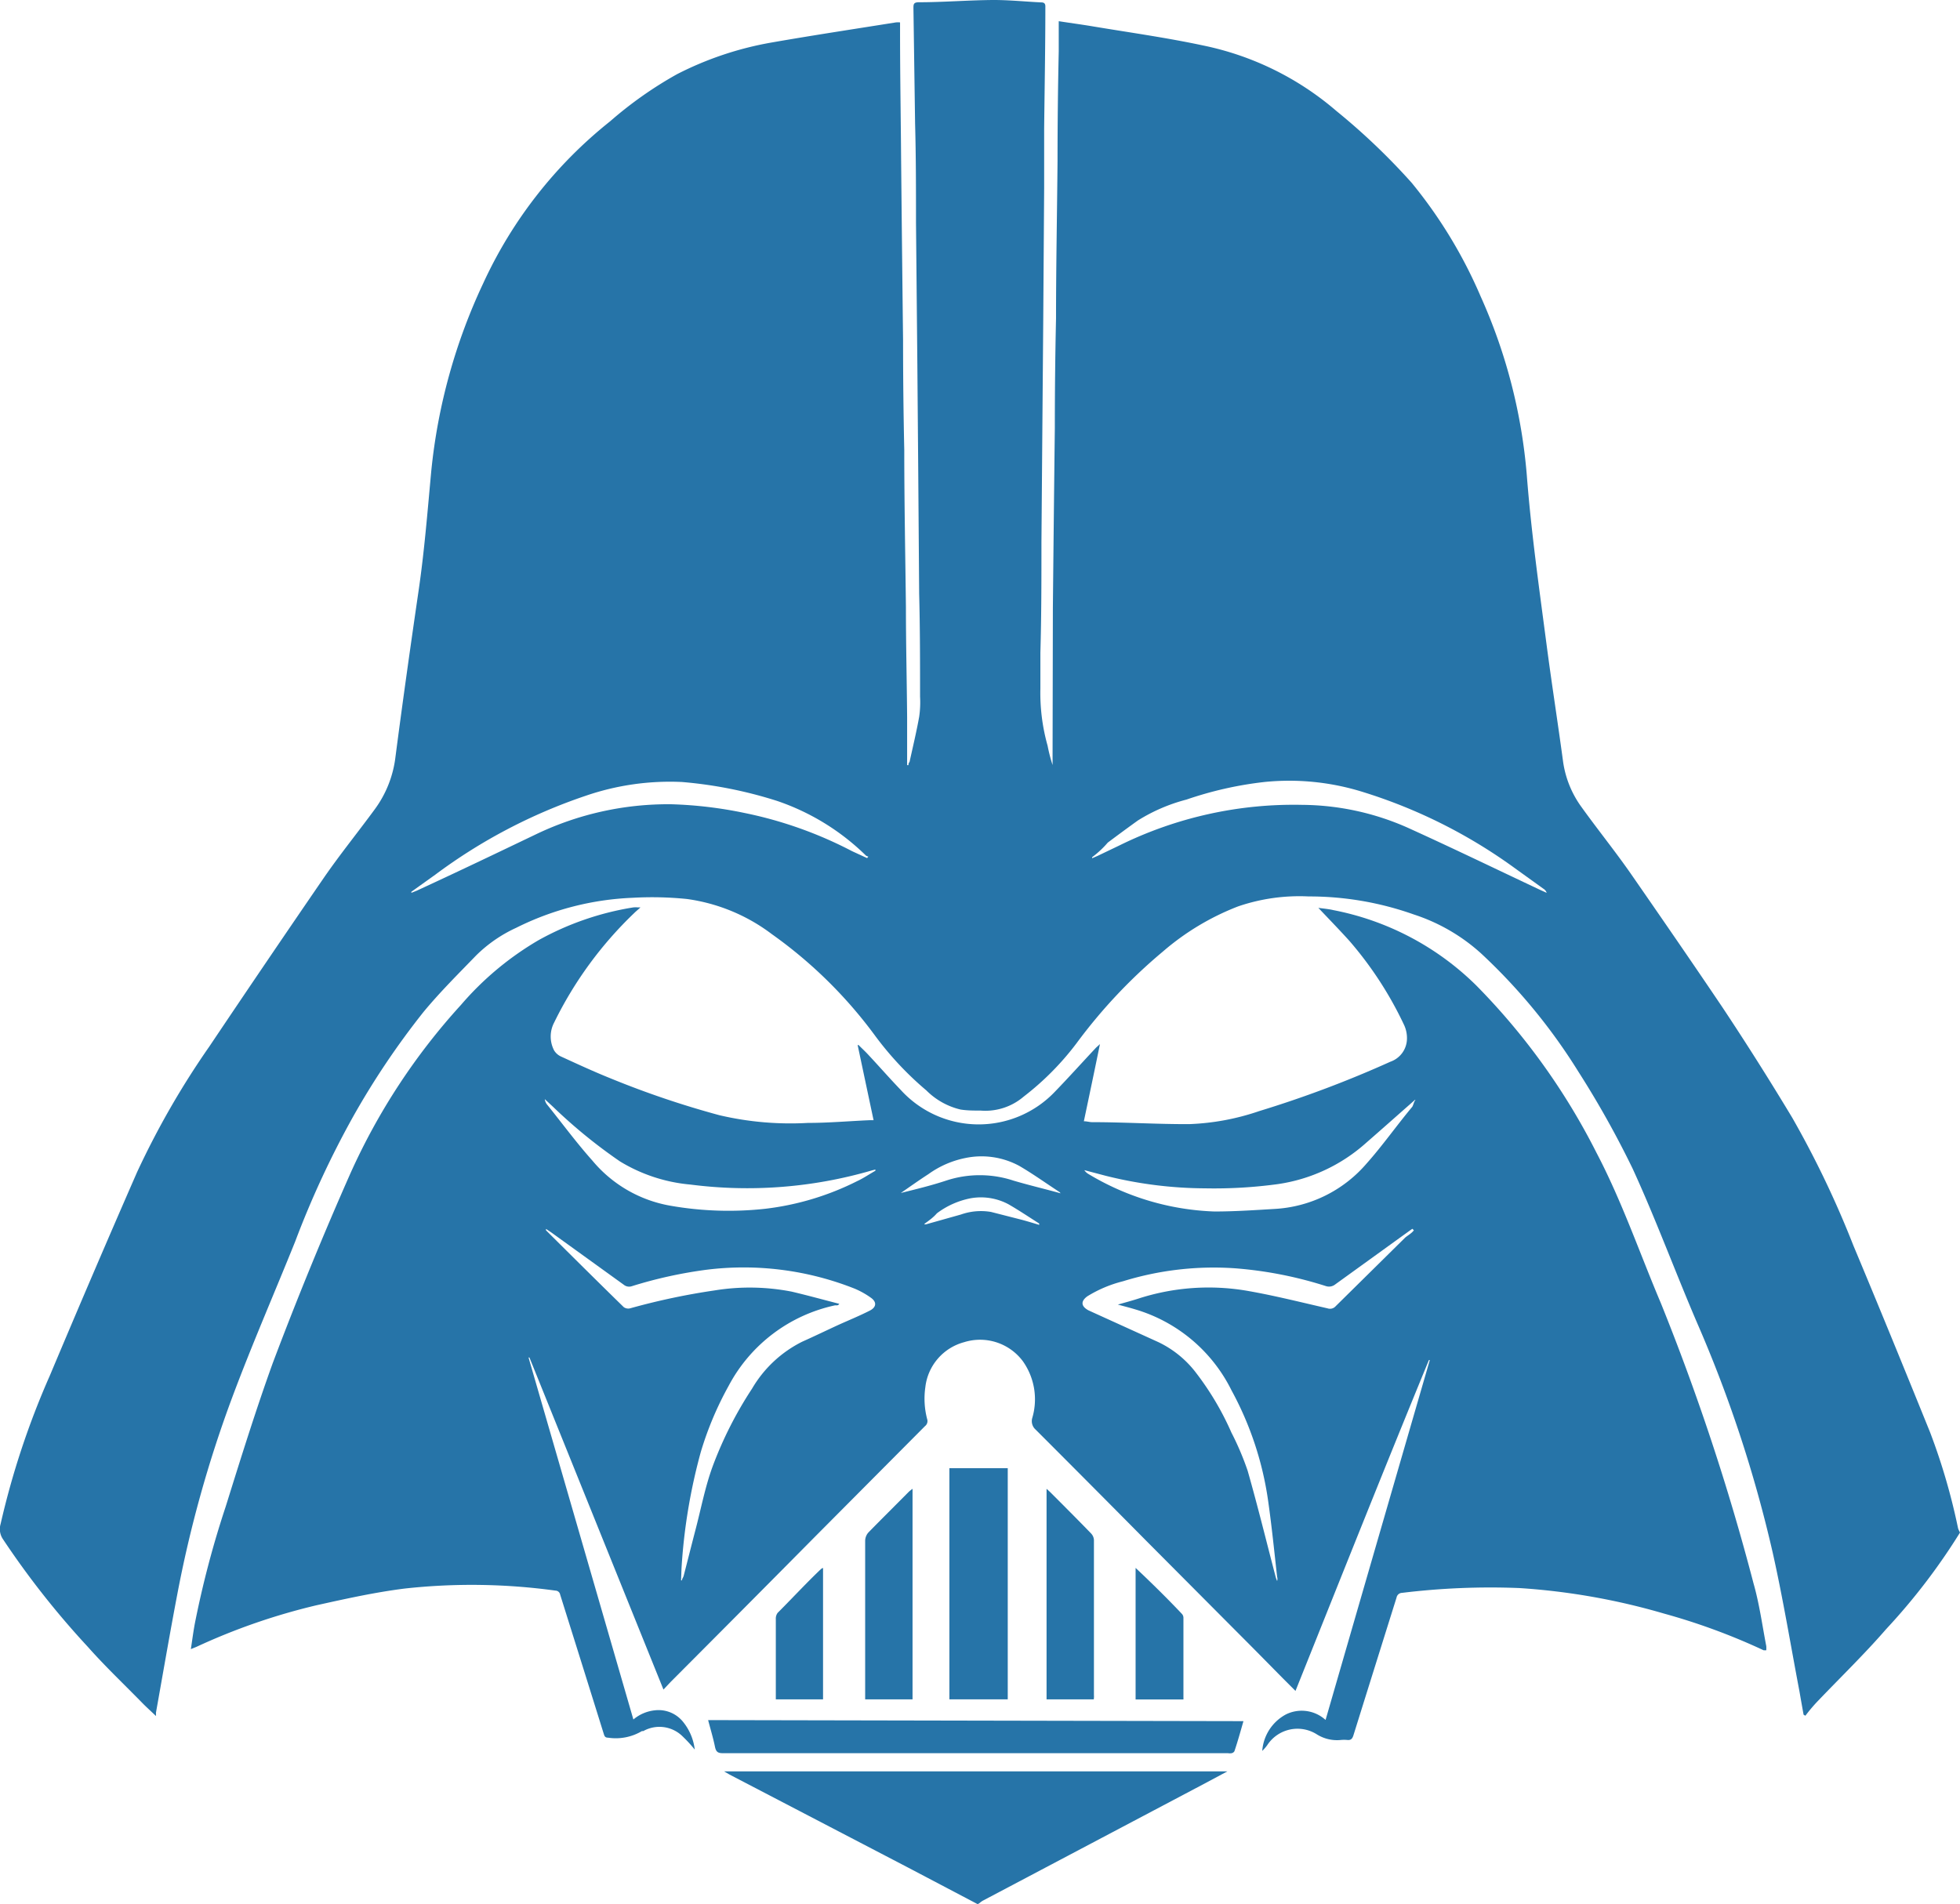 <svg xmlns="http://www.w3.org/2000/svg" fill="#2674A8" viewBox="0 0 130.31 126.62"><title>graphic15</title><path d="M130.31,101.91a41.34,41.34,0,0,1-4.91,6.42c-1.43,1.65-3,3.17-4.52,4.76-.29.3-.57.63-.85,1l-.12-.07c-.09-.51-.18-1-.27-1.53-.59-3.1-1.1-6.21-1.79-9.28a86.48,86.48,0,0,0-5-15.2c-1.47-3.42-2.75-6.91-4.3-10.29a63.15,63.15,0,0,0-3.62-6.47,38.33,38.33,0,0,0-6.46-7.85A12.34,12.34,0,0,0,94,60.81a20.81,20.81,0,0,0-7-1.2,12.59,12.59,0,0,0-4.68.66,17,17,0,0,0-5,3,35.16,35.16,0,0,0-5.76,6.12,18.57,18.57,0,0,1-3.5,3.53,3.92,3.92,0,0,1-2.86.93c-.44,0-.9,0-1.34-.07a4.76,4.76,0,0,1-2.27-1.27,21.42,21.42,0,0,1-3.44-3.68,30.2,30.2,0,0,0-6.83-6.71,12.08,12.08,0,0,0-5.65-2.34,23,23,0,0,0-3.62-.08,19,19,0,0,0-7.74,2,9.25,9.25,0,0,0-2.66,1.84c-1.19,1.23-2.41,2.44-3.5,3.76a52.71,52.71,0,0,0-4.7,7,61.93,61.93,0,0,0-3.83,8.27C18.24,86,16.74,89.43,15.41,93a80.5,80.5,0,0,0-3.62,13c-.5,2.62-.95,5.25-1.42,7.88,0,.06,0,.12,0,.23-.3-.29-.58-.54-.85-.81C8.25,112,7,110.82,5.84,109.51a56.74,56.74,0,0,1-5.65-7.17,1.19,1.19,0,0,1-.15-1,54.29,54.29,0,0,1,3.27-9.86c1.9-4.52,3.82-9,5.8-13.53a55.38,55.38,0,0,1,4.8-8.35q3.77-5.62,7.6-11.2c1.08-1.57,2.29-3.06,3.41-4.59a7.33,7.33,0,0,0,1.37-3.46c.48-3.69,1-7.37,1.53-11,.39-2.64.6-5.3.85-8a38.17,38.17,0,0,1,3.47-12.54A29.48,29.48,0,0,1,40.56,8.07,26.12,26.12,0,0,1,45,4.94a22.05,22.05,0,0,1,6.28-2.11c2.75-.48,5.52-.9,8.28-1.34a1.47,1.47,0,0,1,.28,0c0,.25,0,.48,0,.71,0,2.8.05,5.61.07,8.42q.06,6,.13,12,0,3.64.08,7.3c0,3.48.07,7,.11,10.45,0,2.44.06,4.89.08,7.33,0,1.06,0,2.12,0,3.18h.09c0-.07,0-.14.07-.21.22-1,.46-2,.64-3a6.65,6.65,0,0,0,.06-1.34c0-2.29,0-4.57-.06-6.85l-.06-8-.06-7.27-.09-9.42c0-2.19,0-4.37-.06-6.56L60.73.55c0-.25,0-.39.33-.4,1.67,0,3.34-.14,5-.15,1.06,0,2.12.11,3.17.16.21,0,.28.1.27.3,0,2.7-.05,5.4-.08,8.11l0,3.95-.06,8.72-.06,7.36-.06,7.46c0,2.45,0,4.89-.07,7.34,0,.79,0,1.59,0,2.38a12.94,12.94,0,0,0,.48,3.81,10.48,10.48,0,0,0,.33,1.28c0-.2,0-.41,0-.61L70,40.39q.06-6,.13-11.93,0-3.66.08-7.3c0-3.49.07-7,.1-10.45q0-3.66.08-7.3c0-.65,0-1.29,0-2,.84.13,1.6.23,2.36.36,2.41.4,4.83.74,7.22,1.25a19.61,19.61,0,0,1,8.88,4.36,43.6,43.6,0,0,1,5,4.77,31.37,31.37,0,0,1,4.59,7.56,36.18,36.18,0,0,1,3.07,11.9c.29,3.76.82,7.49,1.31,11.23.34,2.6.75,5.2,1.1,7.8a6.73,6.73,0,0,0,1.25,3.06c1.05,1.46,2.17,2.85,3.2,4.32,2.08,3,4.15,6,6.17,9q2.39,3.6,4.62,7.31a64.8,64.8,0,0,1,4.06,8.49c1.73,4.13,3.42,8.27,5.1,12.42a41.61,41.61,0,0,1,1.86,6.38.94.94,0,0,0,.06.15ZM72.61,57l0,.07.37-.16,1.42-.68a26.2,26.2,0,0,1,12.17-2.71,17.57,17.57,0,0,1,7,1.51c3,1.36,5.91,2.77,8.86,4.16l.4.18a.49.49,0,0,0-.2-.26l-2-1.44a34.51,34.51,0,0,0-10-5,16.4,16.4,0,0,0-6.57-.67,24.28,24.28,0,0,0-5.18,1.17,11.57,11.57,0,0,0-3.23,1.39q-1,.72-2,1.47C73.35,56.38,73,56.71,72.61,57ZM27.35,59.3l0,.07.35-.14C30.37,58,33,56.74,35.63,55.48a20.3,20.3,0,0,1,9-2,27.56,27.56,0,0,1,4.87.58,27.1,27.1,0,0,1,7.15,2.54l1,.46.08-.1a.67.67,0,0,1-.15-.06,15.59,15.59,0,0,0-5.91-3.64A28.57,28.57,0,0,0,45.34,52a17.22,17.22,0,0,0-6.41.92,35.86,35.86,0,0,0-10,5.25Z"/><path d="M65,126.62l-4.64-2.44L48.5,118l-.36-.21H81.6l0,0-1.4.75-14.86,7.85a1.37,1.37,0,0,0-.23.17Z"/><path d="M42.11,114.34a2.63,2.63,0,0,1,1.43-.61,2.09,2.09,0,0,1,1.86.75,3.58,3.58,0,0,1,.79,1.86,9.26,9.26,0,0,0-.8-.87,2.19,2.19,0,0,0-2.62-.36l-.09,0a3.4,3.4,0,0,1-2.25.44c-.23,0-.25-.14-.3-.29q-1.2-3.85-2.41-7.7l-.48-1.53a.32.32,0,0,0-.31-.26,40.82,40.82,0,0,0-10-.14c-2,.25-3.93.68-5.87,1.11a41.77,41.77,0,0,0-8,2.77l-.37.15c.09-.6.16-1.14.26-1.68A64,64,0,0,1,15,100.2C16,97,17,93.78,18.13,90.65q2.4-6.37,5.16-12.61a42.36,42.36,0,0,1,7.36-11.22,20.23,20.23,0,0,1,5.17-4.31,19.22,19.22,0,0,1,6.28-2.17,1.66,1.66,0,0,1,.32,0s.06,0,.16,0c-.16.15-.3.26-.42.38A25.66,25.66,0,0,0,36.84,68a2,2,0,0,0,0,1.85,1.05,1.05,0,0,0,.47.41c1.09.5,2.17,1,3.29,1.45a61,61,0,0,0,7.24,2.45,20.69,20.69,0,0,0,5.87.51c1.36,0,2.72-.12,4.08-.18l.29,0-1.06-5,.06,0c.22.22.45.43.66.66.72.77,1.41,1.56,2.14,2.32a7,7,0,0,0,10.26.12c.91-.94,1.78-1.91,2.68-2.87.07-.08.16-.15.31-.29-.36,1.76-.71,3.42-1.07,5.13.2,0,.38.06.55.06,2.15,0,4.31.14,6.46.13a16.13,16.13,0,0,0,4.66-.87,73.06,73.06,0,0,0,8.71-3.28,1.64,1.64,0,0,0,1.1-1.47,2.08,2.08,0,0,0-.17-.93,24.37,24.37,0,0,0-3.66-5.64c-.66-.73-1.35-1.44-2.06-2.19.37.05.71.08,1,.15a18.53,18.53,0,0,1,9.49,5,44.17,44.17,0,0,1,8,11.13c1.69,3.22,2.87,6.67,4.28,10a152.73,152.73,0,0,1,6.16,18.63c.39,1.36.58,2.78.85,4.18a2,2,0,0,1,0,.28l-.17,0a42,42,0,0,0-6.62-2.44,44.3,44.3,0,0,0-9.63-1.7,48.39,48.39,0,0,0-7.8.32.38.38,0,0,0-.36.31q-1.44,4.59-2.87,9.17c-.08.25-.19.33-.43.3a2.41,2.41,0,0,0-.38,0,2.53,2.53,0,0,1-1.65-.39,2.4,2.4,0,0,0-3.27.74,3,3,0,0,1-.33.38A3,3,0,0,1,85.5,114a2.36,2.36,0,0,1,2.63.37q3.47-12,6.93-23.93l-.06,0c-3,7.29-5.9,14.59-8.87,22l-.83-.83c-.9-.91-1.79-1.82-2.69-2.72l-6.45-6.48q-3.64-3.68-7.3-7.34a.75.75,0,0,1-.23-.78A4.38,4.38,0,0,0,68,90.51a3.55,3.55,0,0,0-3.9-1.26,3.51,3.51,0,0,0-2.58,3,5.35,5.35,0,0,0,.12,2.11.42.42,0,0,1-.14.47l-7.24,7.28q-4.83,4.88-9.68,9.74l-.47.5L35.2,90.27l-.06,0Q38.62,102.29,42.11,114.34Zm3.17-9.25h.06c0-.1.08-.19.11-.29.26-1,.51-2,.77-3,.38-1.43.65-2.9,1.16-4.29A25.73,25.73,0,0,1,50,92.34a8,8,0,0,1,3.33-3.12c.83-.37,1.65-.77,2.48-1.15.67-.3,1.35-.58,2-.91.47-.23.5-.59.07-.88a5.51,5.51,0,0,0-1.06-.59A20,20,0,0,0,47,84.43,29.5,29.5,0,0,0,42,85.53a.56.56,0,0,1-.53-.1L36.8,82.06c-.16-.12-.33-.23-.5-.34,0,.06,0,.08,0,.09,1.72,1.71,3.44,3.42,5.17,5.11a.51.51,0,0,0,.42.08,45.15,45.15,0,0,1,5.61-1.19,14.55,14.55,0,0,1,5.14.08c1.06.25,2.11.54,3.16.81a.22.22,0,0,1-.13.1l-.15,0a10.5,10.5,0,0,0-7.08,5.36,22.05,22.05,0,0,0-1.85,4.4,37.69,37.69,0,0,0-1.28,7.74C45.3,104.59,45.29,104.84,45.28,105.09ZM94,81.81l-.1-.1-.13.09-5,3.61a.66.66,0,0,1-.62.11,26.51,26.51,0,0,0-6-1.18,20.43,20.43,0,0,0-7.49.86,8.37,8.37,0,0,0-2.37,1c-.45.33-.42.66.07.93l.35.16L77,89.24a6.85,6.85,0,0,1,2.42,1.92,19.11,19.11,0,0,1,2.45,4.1,18.8,18.8,0,0,1,1.08,2.54c.67,2.35,1.25,4.72,1.87,7.09a2.34,2.34,0,0,0,.09.24.46.46,0,0,0,0-.27c-.19-1.69-.36-3.39-.6-5.07a21.7,21.7,0,0,0-2.43-7.33,10.44,10.44,0,0,0-6.4-5.39c-.36-.11-.72-.2-1.16-.32.49-.14.9-.25,1.31-.38a15.15,15.15,0,0,1,7.38-.52c1.76.31,3.5.75,5.25,1.15a.5.5,0,0,0,.54-.14l4.64-4.58C93.66,82.11,93.86,82,94,81.81Zm.07-8.67,0,0-.26.23c-1,.88-2,1.77-3,2.64a11.2,11.2,0,0,1-5.86,2.73,31.29,31.29,0,0,1-4.84.28,27.59,27.59,0,0,1-6.58-.83l-1.44-.38a.85.85,0,0,0,.28.26,17.37,17.37,0,0,0,8.37,2.49c1.33,0,2.67-.09,4-.17a8.68,8.68,0,0,0,6.1-3c1.08-1.21,2-2.53,3.06-3.8C94,73.39,94,73.26,94.11,73.14ZM58.2,77.85l0-.08-.24.06a29.56,29.56,0,0,1-12.05.94,10.84,10.84,0,0,1-4.69-1.54,34.55,34.55,0,0,1-4.45-3.63l-.55-.51a.7.7,0,0,0,.16.37c1,1.24,1.93,2.51,3,3.71a8.68,8.68,0,0,0,5.16,3,22.37,22.37,0,0,0,6.33.21,18.35,18.35,0,0,0,6.14-1.85C57.38,78.36,57.78,78.09,58.2,77.85Zm12.31,1.5a.34.34,0,0,0-.08-.09c-.89-.58-1.75-1.2-2.66-1.73A5.27,5.27,0,0,0,64.2,77a6.35,6.35,0,0,0-2.48,1.08c-.62.4-1.22.83-1.83,1.25,1-.25,2-.49,3-.82a7.14,7.14,0,0,1,4.5,0C68.44,78.82,69.47,79.06,70.51,79.35Zm-9.05,2,0,.06a.5.5,0,0,0,.12,0l2.31-.65a4,4,0,0,1,2-.17l1.92.49c.43.11.85.24,1.28.37l0-.09c-.68-.43-1.36-.89-2.06-1.29a3.89,3.89,0,0,0-2.49-.39,5.46,5.46,0,0,0-2.25,1C62.07,80.94,61.77,81.16,61.46,81.38Z"/><path d="M82.67,114.45c-.2.7-.39,1.38-.6,2a.28.28,0,0,1-.18.13.7.7,0,0,1-.25,0H48.05c-.32,0-.44-.09-.51-.4-.12-.6-.3-1.18-.46-1.8Z"/><path d="M63.12,113V97.63H67V113Z"/><path d="M60.67,99v14H57.52c0-.1,0-.22,0-.33q0-5.11,0-10.23a.86.86,0,0,1,.21-.53c.89-.91,1.8-1.81,2.7-2.72A3.36,3.36,0,0,1,60.67,99Z"/><path d="M72.72,113H69.58V99l.22.2c.92.92,1.84,1.84,2.74,2.77a.68.68,0,0,1,.19.44q0,5.16,0,10.32C72.74,112.81,72.73,112.9,72.72,113Z"/><path d="M75.5,104.26c1.06,1,2.08,2,3.09,3.07a.39.39,0,0,1,.09.26c0,1.76,0,3.51,0,5.27a1.31,1.31,0,0,1,0,.15H75.5Z"/><path d="M54.72,104.26V113H51.58c0-.12,0-.23,0-.34,0-1.66,0-3.32,0-5a.64.64,0,0,1,.12-.41c1-1,1.92-2,2.89-2.92A.67.67,0,0,1,54.72,104.26Z"/></svg>